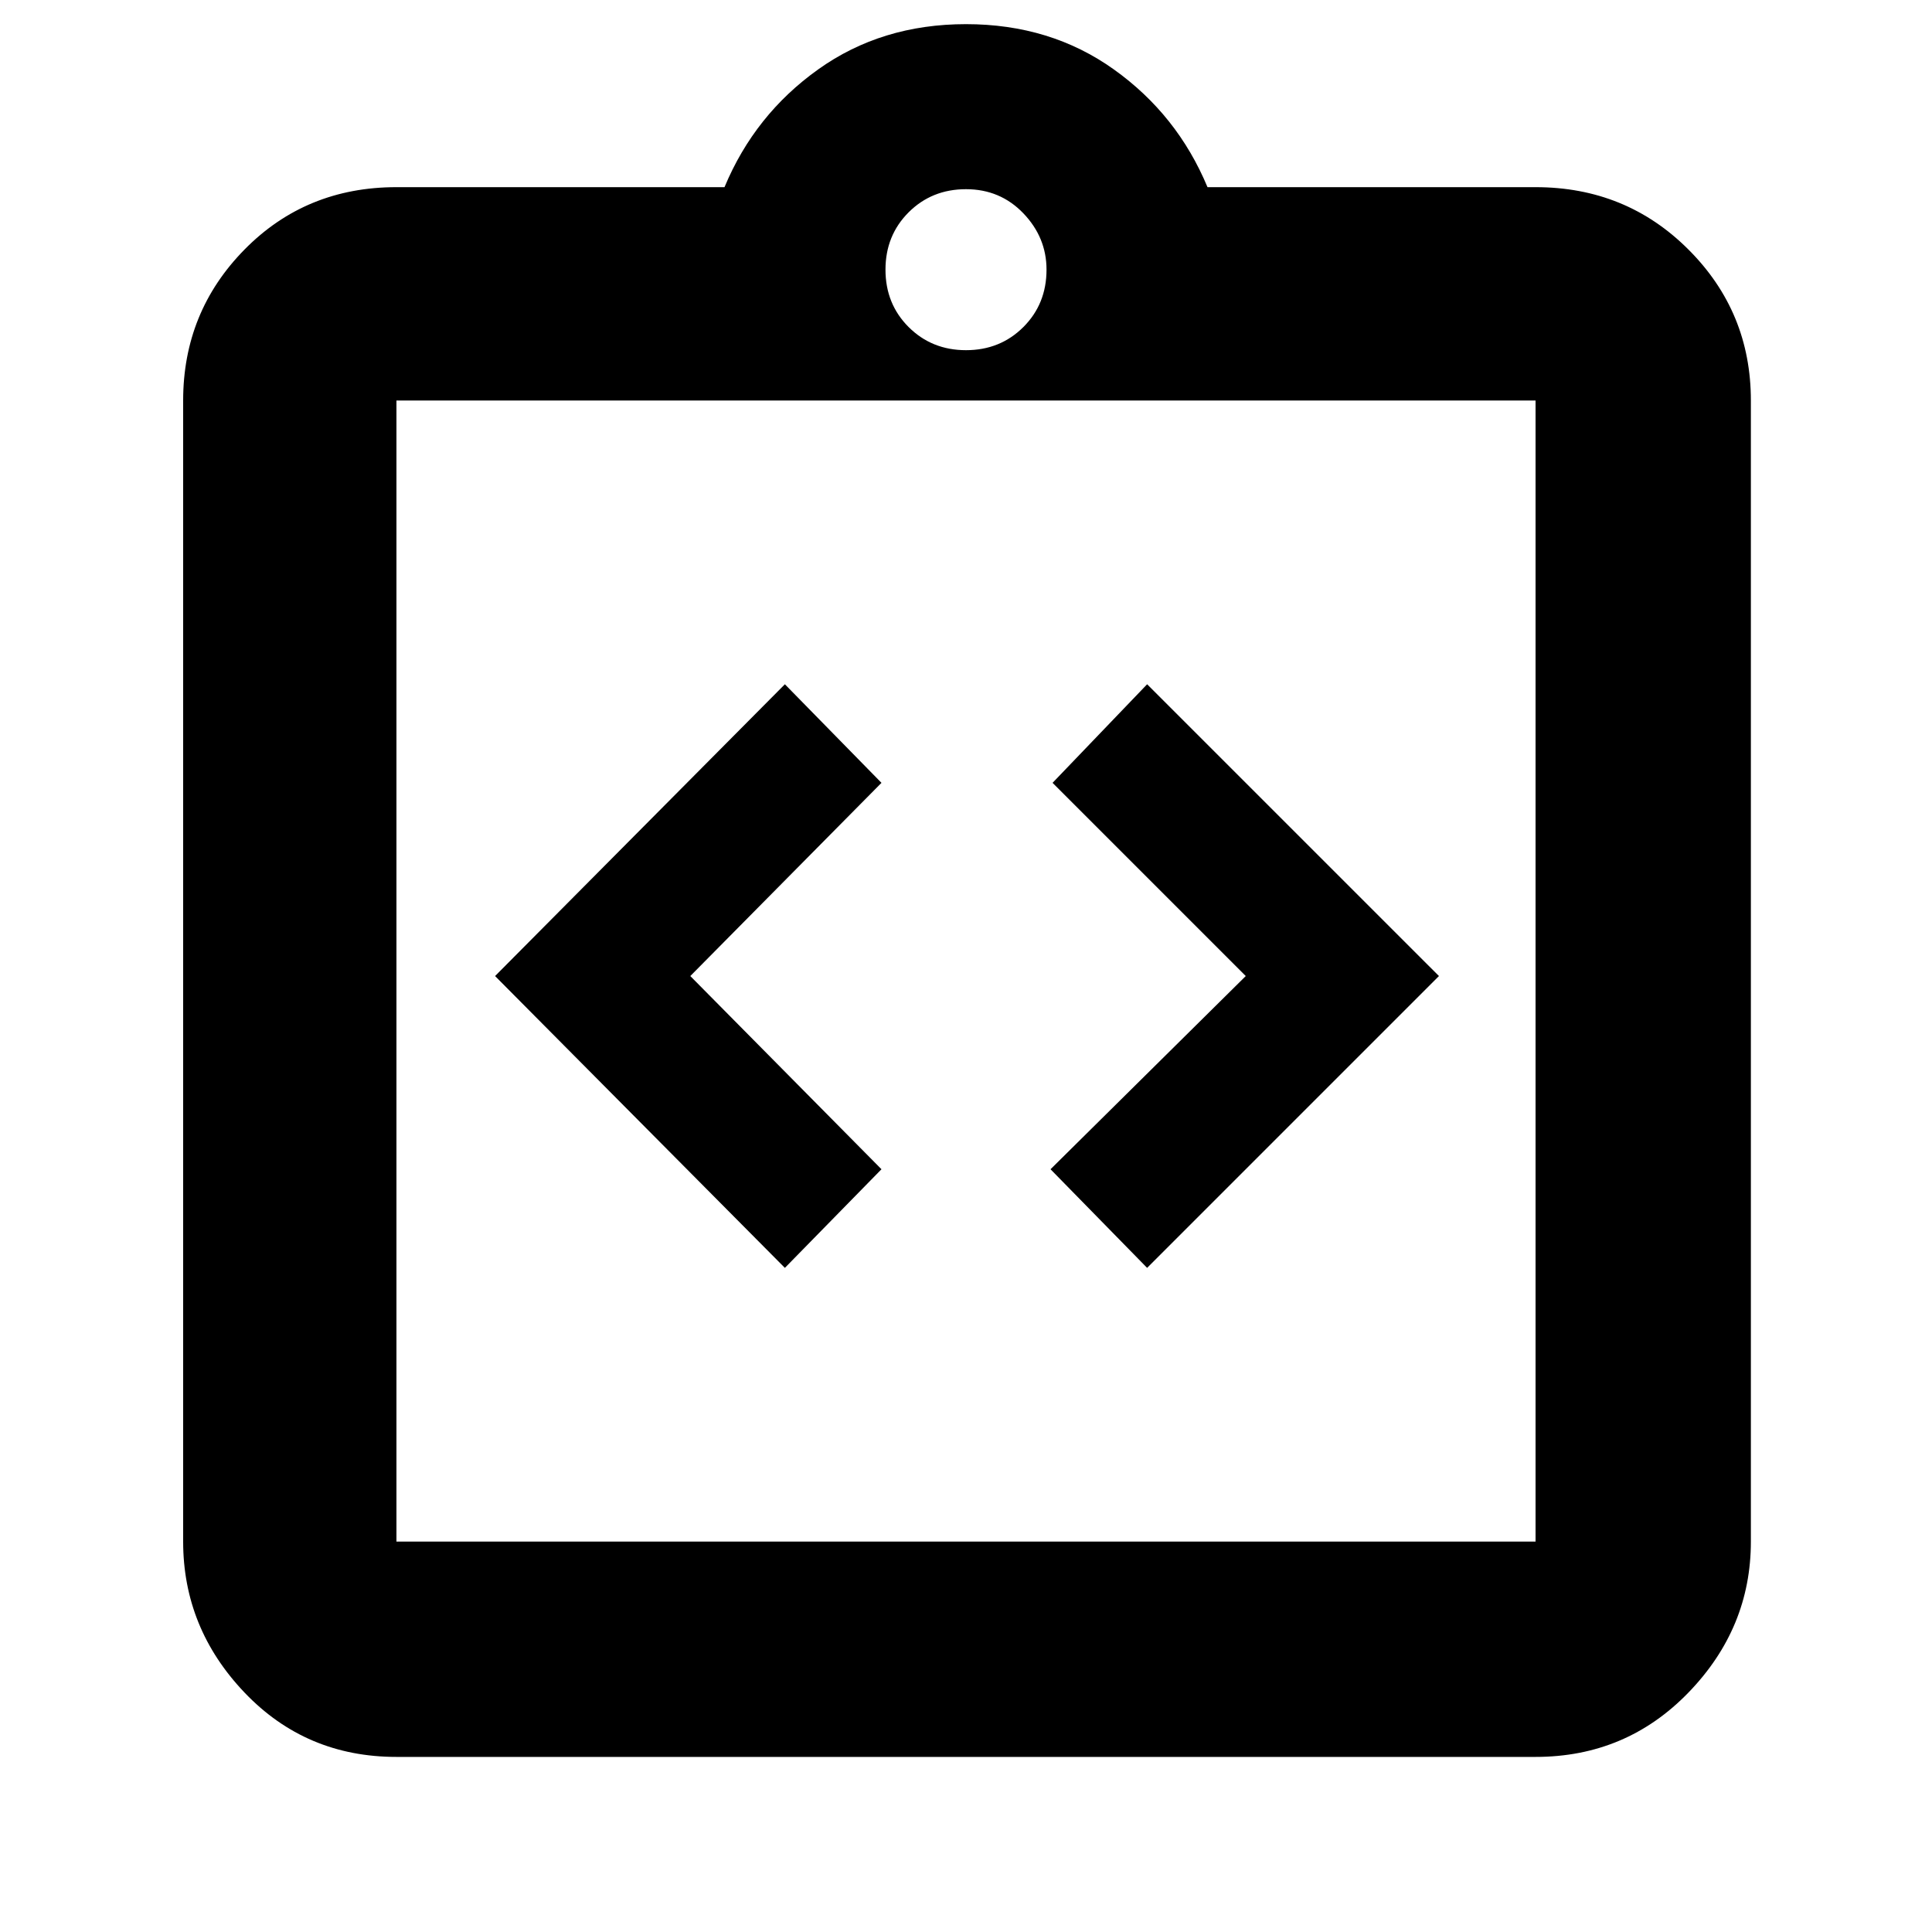 <svg xmlns="http://www.w3.org/2000/svg" height="40" width="40"><path d="m16.25 26.25 2-2.042-3.958-4 3.958-4-2-2.041-6 6.041Zm7.5 0 6.042-6.042-6.042-6.041-1.958 2.041 4 4-4.042 4ZM8.208 36.375q-1.875 0-3.146-1.333-1.27-1.334-1.27-3.125V8.292q0-1.834 1.27-3.125 1.271-1.292 3.146-1.292H15q.625-1.5 1.938-2.437Q18.25.5 20 .5q1.75 0 3.062.938 1.313.937 1.938 2.437h6.792q1.875 0 3.166 1.292 1.292 1.291 1.292 3.125v23.625q0 1.791-1.292 3.125-1.291 1.333-3.166 1.333Zm0-4.458h23.584V8.292H8.208v23.625ZM20 7.25q.708 0 1.188-.479.479-.479.479-1.188 0-.666-.479-1.166-.48-.5-1.188-.5t-1.188.479q-.479.479-.479 1.187 0 .709.479 1.188.48.479 1.188.479ZM8.208 31.917V8.292v23.625Z"/></svg>